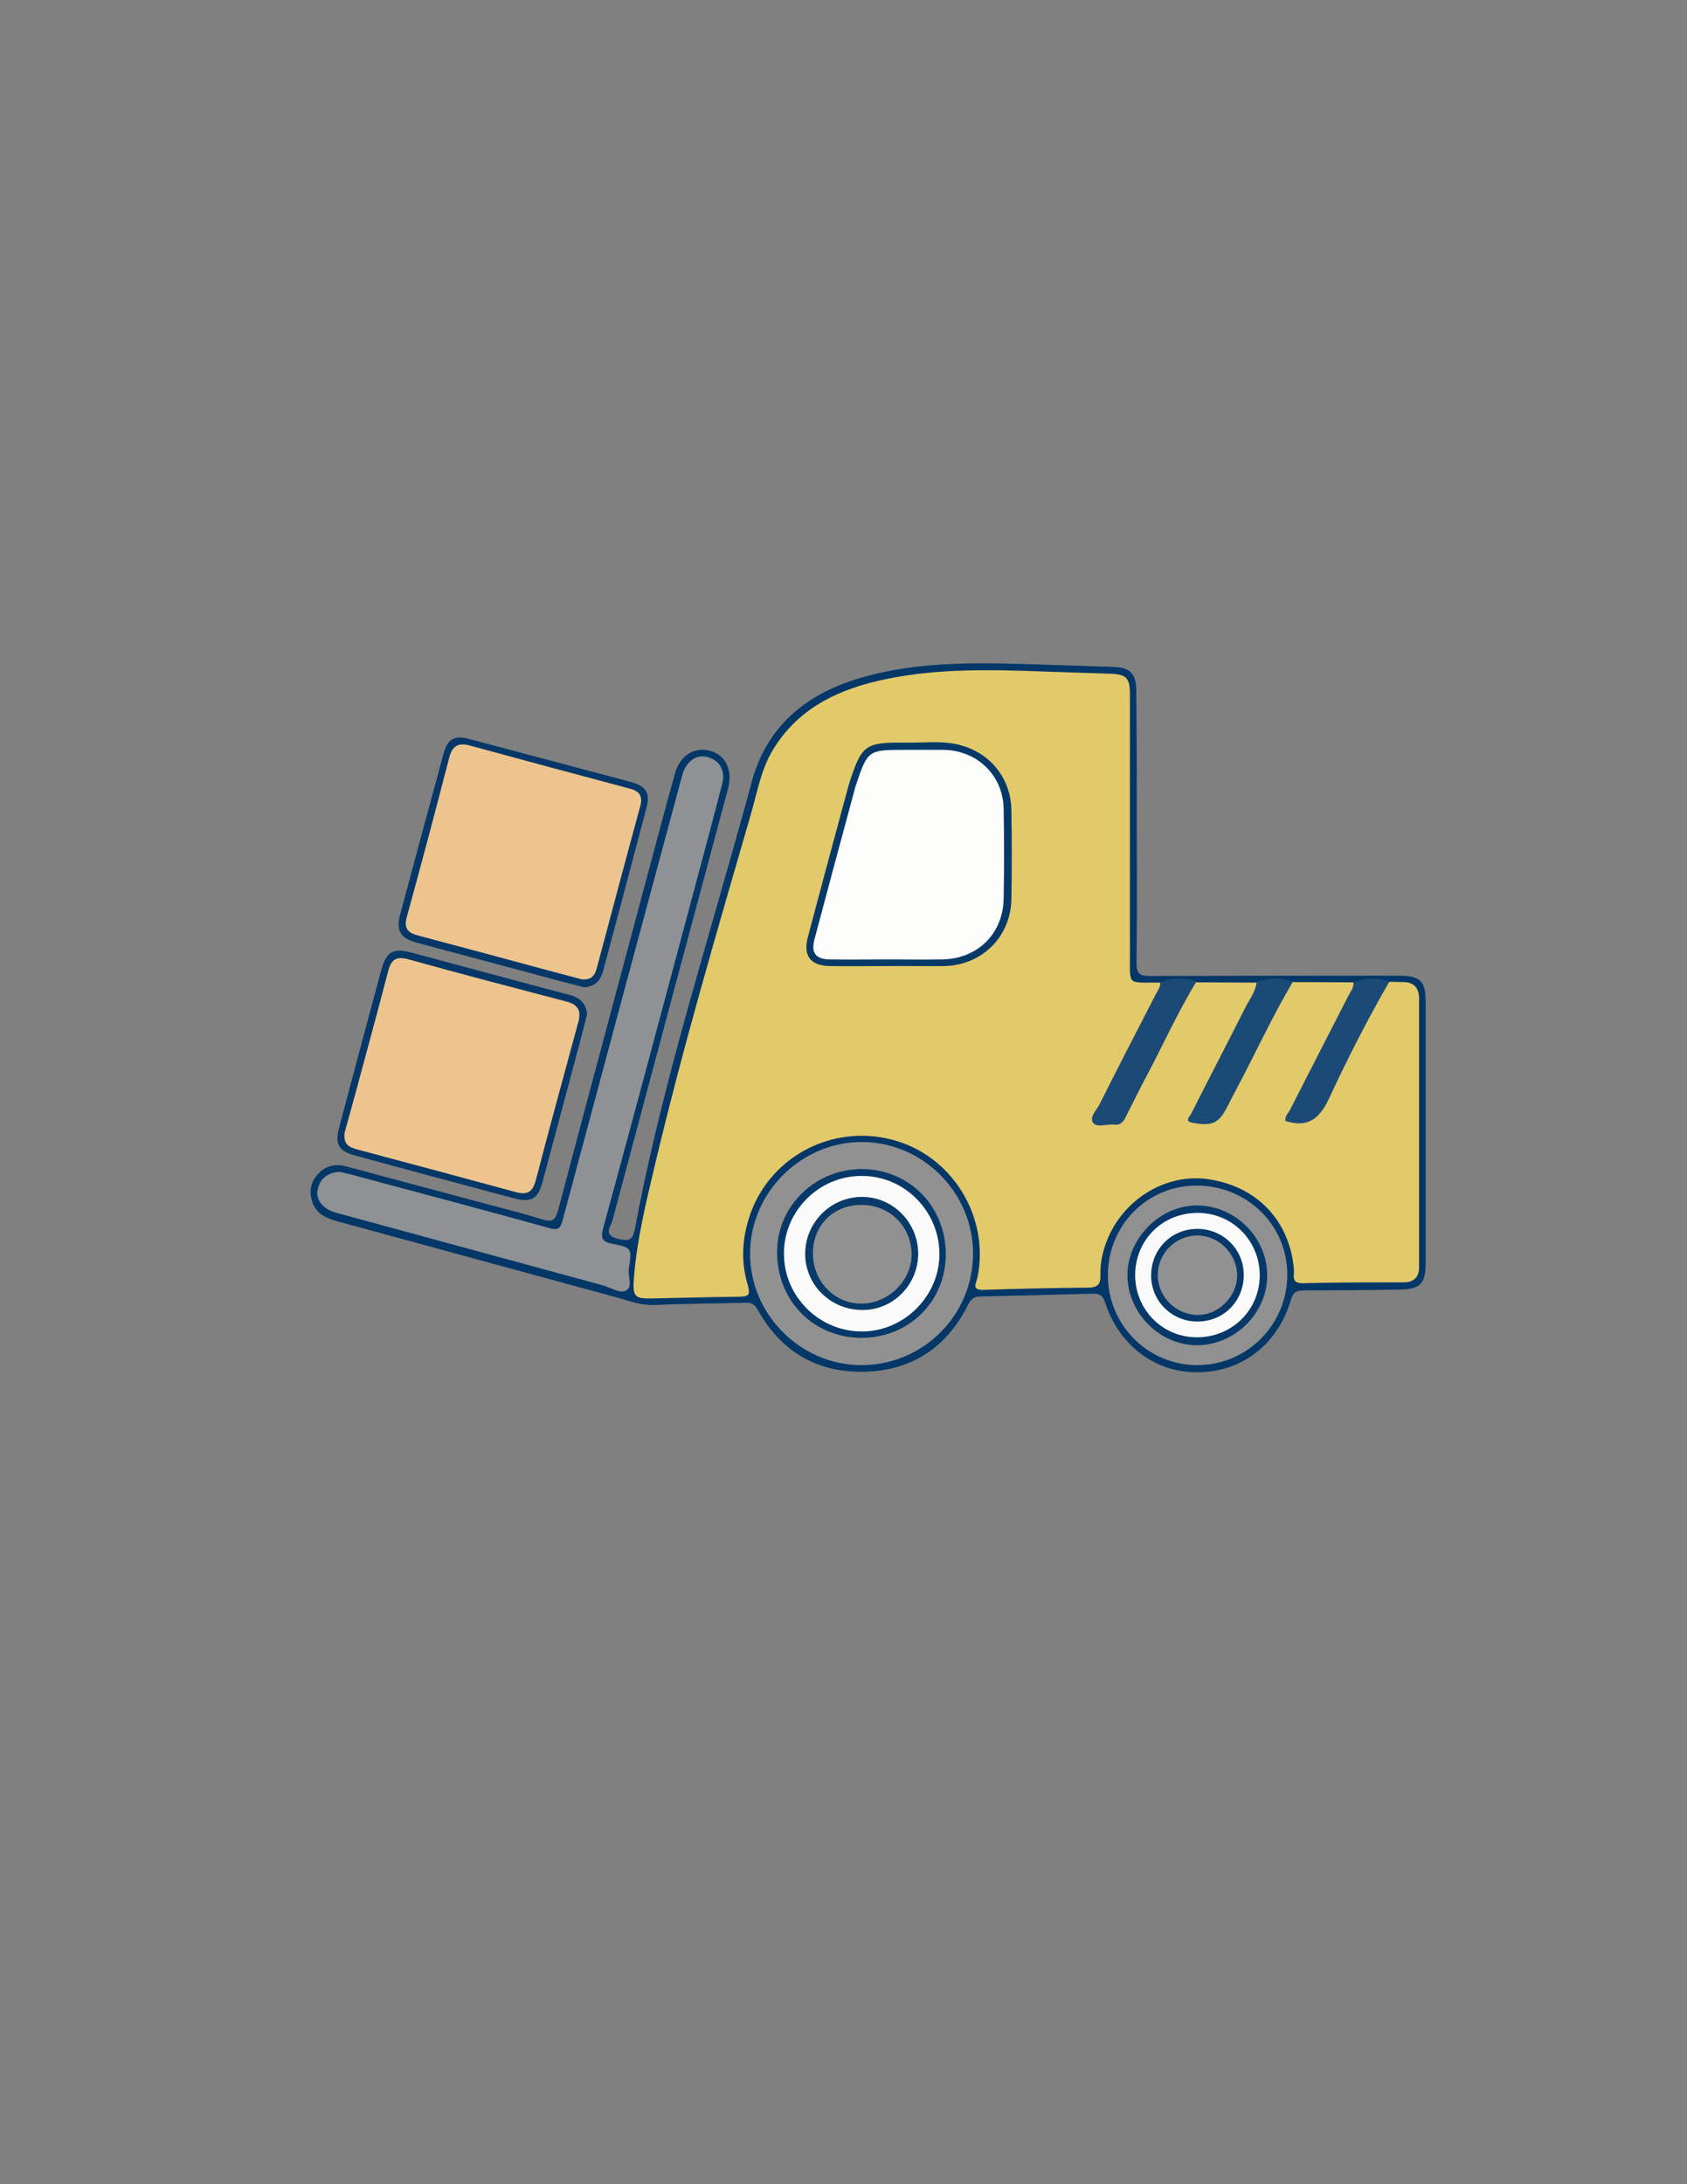 <?xml version="1.0" encoding="utf-8"?>
<!-- Generator: Adobe Illustrator 19.0.0, SVG Export Plug-In . SVG Version: 6.00 Build 0)  -->
<svg version="1.1" id="Calque_1" xmlns="http://www.w3.org/2000/svg" xmlns:xlink="http://www.w3.org/1999/xlink" x="0px" y="0px"
	 viewBox="0 0 612 792" style="enable-background:new 0 0 612 792;" xml:space="preserve">
<rect x="0" y="0" width="612" height="792" fill="#808080" stroke="none"/>
<style type="text/css">
	.st0{fill:#033768;}
	.st1{fill:#053868;}
	.st2{fill:#E2C96A;}
	.st3{fill:#8E9294;}
	.st4{fill:#919192;}
	.st5{fill:#909091;}
	.st6{fill:#1B4A76;}
	.st7{fill:#1A4A76;}
	.st8{fill:#EEC48E;}
	.st9{fill:#063968;}
	.st10{fill:#063969;}
	.st11{fill:#FDFDFC;}
	.st12{fill:#FBFBFB;}
	.st13{fill:#FAFAFB;}
	.st14{fill:#083A6A;}
</style>
<g>
	<path class="st0" d="M412.4,300.2c0,16.3,0.1,32.7-0.1,49c0,3.8,1.1,4.7,4.8,4.7c30-0.1,60-0.1,90-0.1c8.3,0,10.1,1.8,10.1,9.9
		c0,31.3,0,62.7,0,94c0,7.8-1.9,9.8-9.6,9.9c-11.5,0.2-23,0.3-34.5,0.3c-2.7,0-4,0.6-4.8,3.4c-4.7,16.1-17.6,26.1-33.6,26.3
		c-15.5,0.2-28.7-9.6-33.8-25.3c-0.9-2.9-2.4-3.3-5-3.2c-13.3,0.4-26.6,0.7-40,1c-2.3,0-3.5,0.7-4.6,2.8
		c-7.7,15.5-20.3,24.1-37.7,24.5c-17.3,0.4-30.4-7.4-38.8-22.6c-1.4-2.5-3.1-2.5-5.4-2.4c-10.7,0.3-21.3,0.3-32,0.8
		c-4.9,0.2-9.1-1.5-13.5-2.7c-33.7-9.2-67.3-18.3-101-27.5c-4-1.1-7.7-2.4-9.4-6.6c-1.4-3.7-1.1-7.2,1.5-10.3
		c2.9-3.4,6.6-4.3,10.8-3.1c15.6,4.2,31.1,8.3,46.7,12.5c8,2.2,16.1,4.1,24,6.6c3.8,1.2,5,0.4,6-3.4c11-41.6,22.2-83.2,33.3-124.8
		c3-11.1,5.9-22.2,9-33.2c1.8-6.8,7.1-10.1,13-8.4c5.5,1.6,8.1,7.1,6.3,13.7c-14,52.2-28,104.3-41.9,156.5c-0.6,2.2-3.6,5.4,2,6.7
		c4.5,1.1,5.4,0.2,6.2-4.1c8.6-45.6,22.2-90,34.8-134.6c2.4-8.6,4.9-17.2,7.2-25.9c5.3-20.6,19.1-32.5,38.8-38.5
		c20.1-6.1,40.7-5.9,61.4-5.3c10.3,0.3,20.6,0.7,31,1c6.4,0.2,8.6,2.3,8.6,8.9C412.4,267.2,412.4,283.7,412.4,300.2z"/>
	<path class="st1" d="M212,358c-3.9-1-8.1-2-12.3-3.2c-16.2-4.3-32.4-8.7-48.6-13c-5.9-1.6-7.5-4.3-5.9-10.3
		c5.2-19.4,10.4-38.8,15.7-58.2c1.4-5.3,4-6.8,9.1-5.4c19.6,5.2,39.2,10.4,58.7,15.6c5.9,1.6,7.3,4.1,5.7,9.9
		c-5.1,19.4-10.3,38.8-15.5,58.3C218,355.2,216.2,357.7,212,358z"/>
	<path class="st1" d="M213,367.6c-1,4-2,8.1-3.1,12.1c-4.3,16.2-8.7,32.4-13,48.6c-1.7,6.5-4.2,7.9-10.5,6.2
		c-19.1-5.1-38.2-10.2-57.2-15.4c-6.5-1.7-7.8-4.1-6.1-10.5c5-18.9,10.1-37.9,15.2-56.8c1.9-6.9,4.4-8.2,11.3-6.3
		c19.1,5.1,38.1,10.3,57.2,15.3C210.4,361.8,212.5,363.8,213,367.6z"/>
	<path class="st2" d="M504,356c1.7,0,3.3,0.1,5,0.1c3.9,0,5.8,2.1,5.8,5.9c0,32.5,0,65,0,97.5c0,3.6-1.9,5.5-5.6,5.5
		c-12.2,0-24.3,0-36.5,0.3c-4.5,0.1-3.1-2.9-3.3-5c-1.5-17.6-13.3-30.1-31-32.7c-15.3-2.3-31,7.2-36.9,22.4c-1.5,3.9-2.4,8-2.3,12.2
		c0.1,3.3-0.7,4.6-4.3,4.7c-12.7,0.1-25.3,0.4-38,0.8c-4.6,0.2-2.8-2.3-2.3-4.5c4.5-22.2-9.4-44.5-31.2-50
		c-22.3-5.7-45.1,6.9-51.8,28.8c-2.5,8-2.7,16.1-0.3,24.1c1.1,3.8-0.1,4-3.3,4.1c-10.2,0.1-20.3,0.4-30.5,0.6
		c-7.4,0.2-8.1-0.3-7.5-7.9c1.1-13.5,4.3-26.6,7.4-39.7c10.2-43.1,22.7-85.5,35-128c2.3-7.8,3.6-15.9,7.8-23
		c9.4-15.7,24.4-22.5,41.4-26c18.9-3.9,38.1-3.4,57.3-2.7c8,0.3,16,0.5,24,0.8c5.6,0.2,7,1.5,7,7.2c0,32.7,0,65.3,0,98
		c0,6.8,0,6.8,6.9,6.8c1.3,0,2.7,0,4,0c1.8,2.5-0.3,4.4-1.2,6.3c-6.1,13.1-13.5,25.5-19.7,38.6c-0.8,1.6-3.1,3.9-0.9,5.2
		c2.3,1.4,5.5,1.2,7.8-1.2c1.2-1.2,1.7-2.8,2.5-4.3c6.6-13.8,13.8-27.3,20.9-40.8c0.8-1.6,1.1-4,3.8-3.9c7.3,0,14.6,0.1,21.9,0.1
		c1.6,2.3-0.1,4.1-1,5.9c-6.2,12.9-13,25.4-19.5,38.1c-0.8,1.6-3.2,3.8-0.9,5.1c2.3,1.3,5.6,1.3,7.8-1.1c1-1.1,1.6-2.5,2.2-3.9
		c6.4-13.5,13.8-26.5,20.5-39.9c0.9-1.8,1.2-4.3,4-4.4c7.3,0,14.6,0.1,21.9,0.1c1.6,2.3-0.1,4.1-1,5.9
		c-6.3,12.8-12.8,25.6-19.5,38.2c-0.8,1.5-3.2,3.8-1,5.1c2.3,1.3,5.6,1.3,7.8-1.1c1-1.1,1.6-2.5,2.2-3.9
		c6.4-13.5,13.9-26.5,20.5-39.9C500.8,358.6,501.1,356,504,356z"/>
	<path class="st3" d="M123.3,424.9c1.9,0.5,4.3,1,6.7,1.7c23.1,6.2,46.2,12.3,69.3,18.7c3.5,1,4.1-0.2,4.9-3.2
		c14.2-53,28.4-105.9,42.7-158.8c0.3-1,0.5-1.9,0.8-2.9c1.6-4.7,5.1-6.9,9-5.9c4.3,1.2,6.6,4.9,5.3,9.7c-2.9,11.3-5.9,22.5-8.9,33.7
		c-11.4,42.5-22.7,85.1-34.3,127.5c-1,3.8-0.2,4.9,3.4,5.6c7,1.4,7.1,1.6,5.9,9.1c-0.4,2.8,1.7,6.8-1.3,8c-2,0.9-5.3-1.2-8-2
		c-32.2-8.8-64.4-17.5-96.7-26.3c-4.8-1.3-7.6-4.5-6.9-8.3C116,427.7,118.4,425.2,123.3,424.9z"/>
	<path class="st4" d="M353,454.5c0,22.5-18.2,40.6-40.7,40.5c-22-0.1-40.3-18.5-40.2-40.6c0.1-22,18.5-40.3,40.5-40.3
		C334.7,414.1,353,432.4,353,454.5z"/>
	<path class="st5" d="M401.9,462.5c0-18.1,14.1-32.5,32-32.6c18.3-0.1,33,14.1,33.1,32.1c0.1,18.1-14.4,32.9-32.4,33
		C416.5,495.1,402,480.6,401.9,462.5z"/>
	<path class="st6" d="M434,356c-6.7,10.9-11.9,22.6-17.9,33.9c-2.6,4.8-5,9.8-7.5,14.7c-0.9,1.9-1.9,3.5-4.4,3.2
		c-2.6-0.3-6.2,1.2-7.6-0.6c-1.6-2.1,1.3-4.7,2.4-7c6.6-13.2,13.4-26.3,20.2-39.5c0.7-1.5,1.9-2.8,1.7-4.6
		C425.3,354.5,429.6,354.3,434,356z"/>
	<path class="st6" d="M504,356c-8,13.8-15.2,28-21.9,42.4c-3.5,7.4-7.7,10.6-15.7,8.1c-0.5-1.5,0.9-2.8,1.6-4.1
		c7-13.8,14.1-27.5,21.1-41.2c0.8-1.6,2.1-3,1.9-5C495.3,354.5,499.6,354.3,504,356z"/>
	<path class="st7" d="M469,356c-7.5,12.7-13.7,26.2-20.6,39.2c-1,1.9-2,3.8-3,5.8c-3.2,6.3-5.5,7.4-12.5,6.2
		c-3.6-0.6-1.2-2.4-0.7-3.5c6.5-12.9,13.2-25.7,19.7-38.6c1.5-2.9,3.6-5.6,4-9C460.3,354.5,464.6,354.3,469,356z"/>
	<path class="st8" d="M211,355.1c-3.4-0.9-7.6-2-11.7-3.1c-15.9-4.3-31.8-8.6-47.7-12.8c-3.9-1-5.1-2.8-4-6.8
		c5.3-19.2,10.4-38.5,15.4-57.8c1.1-4.1,3.2-5.4,7.3-4.3c19.4,5.3,38.8,10.5,58.3,15.7c3.4,0.9,4.6,2.7,3.7,6.2
		c-5.4,19.7-10.6,39.5-15.9,59.2C215.6,353.9,214.5,355.4,211,355.1z"/>
	<path class="st8" d="M125,410.8c1.1-3.9,2.4-8.9,3.8-13.8c4-14.9,8.1-29.8,12-44.8c1.1-4.4,3.1-5.6,7.5-4.3
		c19.1,5.3,38.2,10.3,57.3,15.3c4.2,1.1,5.3,3.4,4.2,7.4c-5.2,19.1-10.4,38.1-15.4,57.3c-1.2,4.5-3.2,5.5-7.5,4.3
		c-19.1-5.2-38.2-10.3-57.3-15.4C127,416,124.5,415.3,125,410.8z"/>
	<path class="st9" d="M322.1,350.3c-7,0-14,0.1-21,0c-6.9-0.1-9.8-3.6-8.1-10.2c4.8-18.2,9.7-36.3,14.6-54.4c0.1-0.5,0.3-1,0.4-1.4
		c4.6-14.3,5.7-15.2,20.8-15c6,0.1,12-0.7,17.9,0.5c11.9,2.4,20,11.9,20.2,23.9c0.2,10.8,0.2,21.7,0,32.5
		c-0.3,13.5-10.7,23.8-24.3,24.1C335.7,350.4,328.9,350.2,322.1,350.3C322.1,350.2,322.1,350.3,322.1,350.3z"/>
	<path class="st10" d="M343.1,454.9c0,17-13.4,30.2-30.5,30.2c-17.5,0-30.7-13.4-30.7-31.1c0-16.7,13.8-30.1,30.8-30.1
		C329.9,424,343.2,437.5,343.1,454.9z"/>
	<path class="st10" d="M434.1,437.1c13.8-0.1,25.6,11.5,25.6,25.3c0.1,13.5-11.4,25.1-25.1,25.4c-13.6,0.2-25.5-11.5-25.6-25.3
		C409,449,420.7,437.2,434.1,437.1z"/>
	<path class="st11" d="M322,347.9c-7,0-14,0.1-21,0c-5.1-0.1-6.9-2.4-5.5-7.4c4.8-18.1,9.7-36.3,14.6-54.4c0.1-0.5,0.3-1,0.4-1.4
		c4.3-12.7,4.4-12.8,17.8-12.8c4.7,0,9.3,0,14,0c12.2,0.2,21.6,9.2,21.8,21.4c0.2,10.8,0.2,21.6,0,32.5
		c-0.2,12.7-9.3,21.8-22.2,22.1C335.3,348,328.6,347.9,322,347.9z"/>
	<path class="st12" d="M340.8,454.6c0.1,15.2-12.7,28.1-27.9,28.2c-15.6,0.1-28.4-12.5-28.5-28c-0.2-15.5,12.6-28.4,28.1-28.4
		C328,426.3,340.7,439,340.8,454.6z"/>
	<path class="st13" d="M411.8,462.3c0.1-12.8,10-22.6,22.9-22.5c12.4,0.1,22.3,10.1,22.3,22.6c0,12.7-10.2,22.6-22.9,22.5
		C421.6,484.9,411.8,474.8,411.8,462.3z"/>
	<path class="st14" d="M313,475c-11.5,0.1-20.8-8.9-20.9-20.2c-0.1-11.3,9.1-20.7,20.4-20.8c11.3-0.1,20.5,9.1,20.6,20.5
		C333.1,465.8,324.1,475,313,475z"/>
	<path class="st10" d="M434.4,479.2c-9.3,0-16.8-7.4-16.8-16.7c0-9.4,7.2-16.8,16.6-16.9c9.3-0.1,16.9,7.2,17,16.5
		C451.3,471.7,444,479.2,434.4,479.2z"/>
	<path class="st4" d="M312.5,436.9c10.2,0,18.1,7.7,18.2,17.9c0.1,9.4-8.2,17.7-17.9,17.9c-9.9,0.2-17.9-8-17.9-18.2
		C294.9,444.3,302.3,436.9,312.5,436.9z"/>
	<path class="st4" d="M420,462.2c0.1-7.9,6.6-14.2,14.4-14.2c7.7,0,14.3,6.6,14.4,14.3c0.1,7.8-6.9,14.8-14.7,14.5
		C426.4,476.6,419.9,470,420,462.2z"/>
</g>
</svg>
